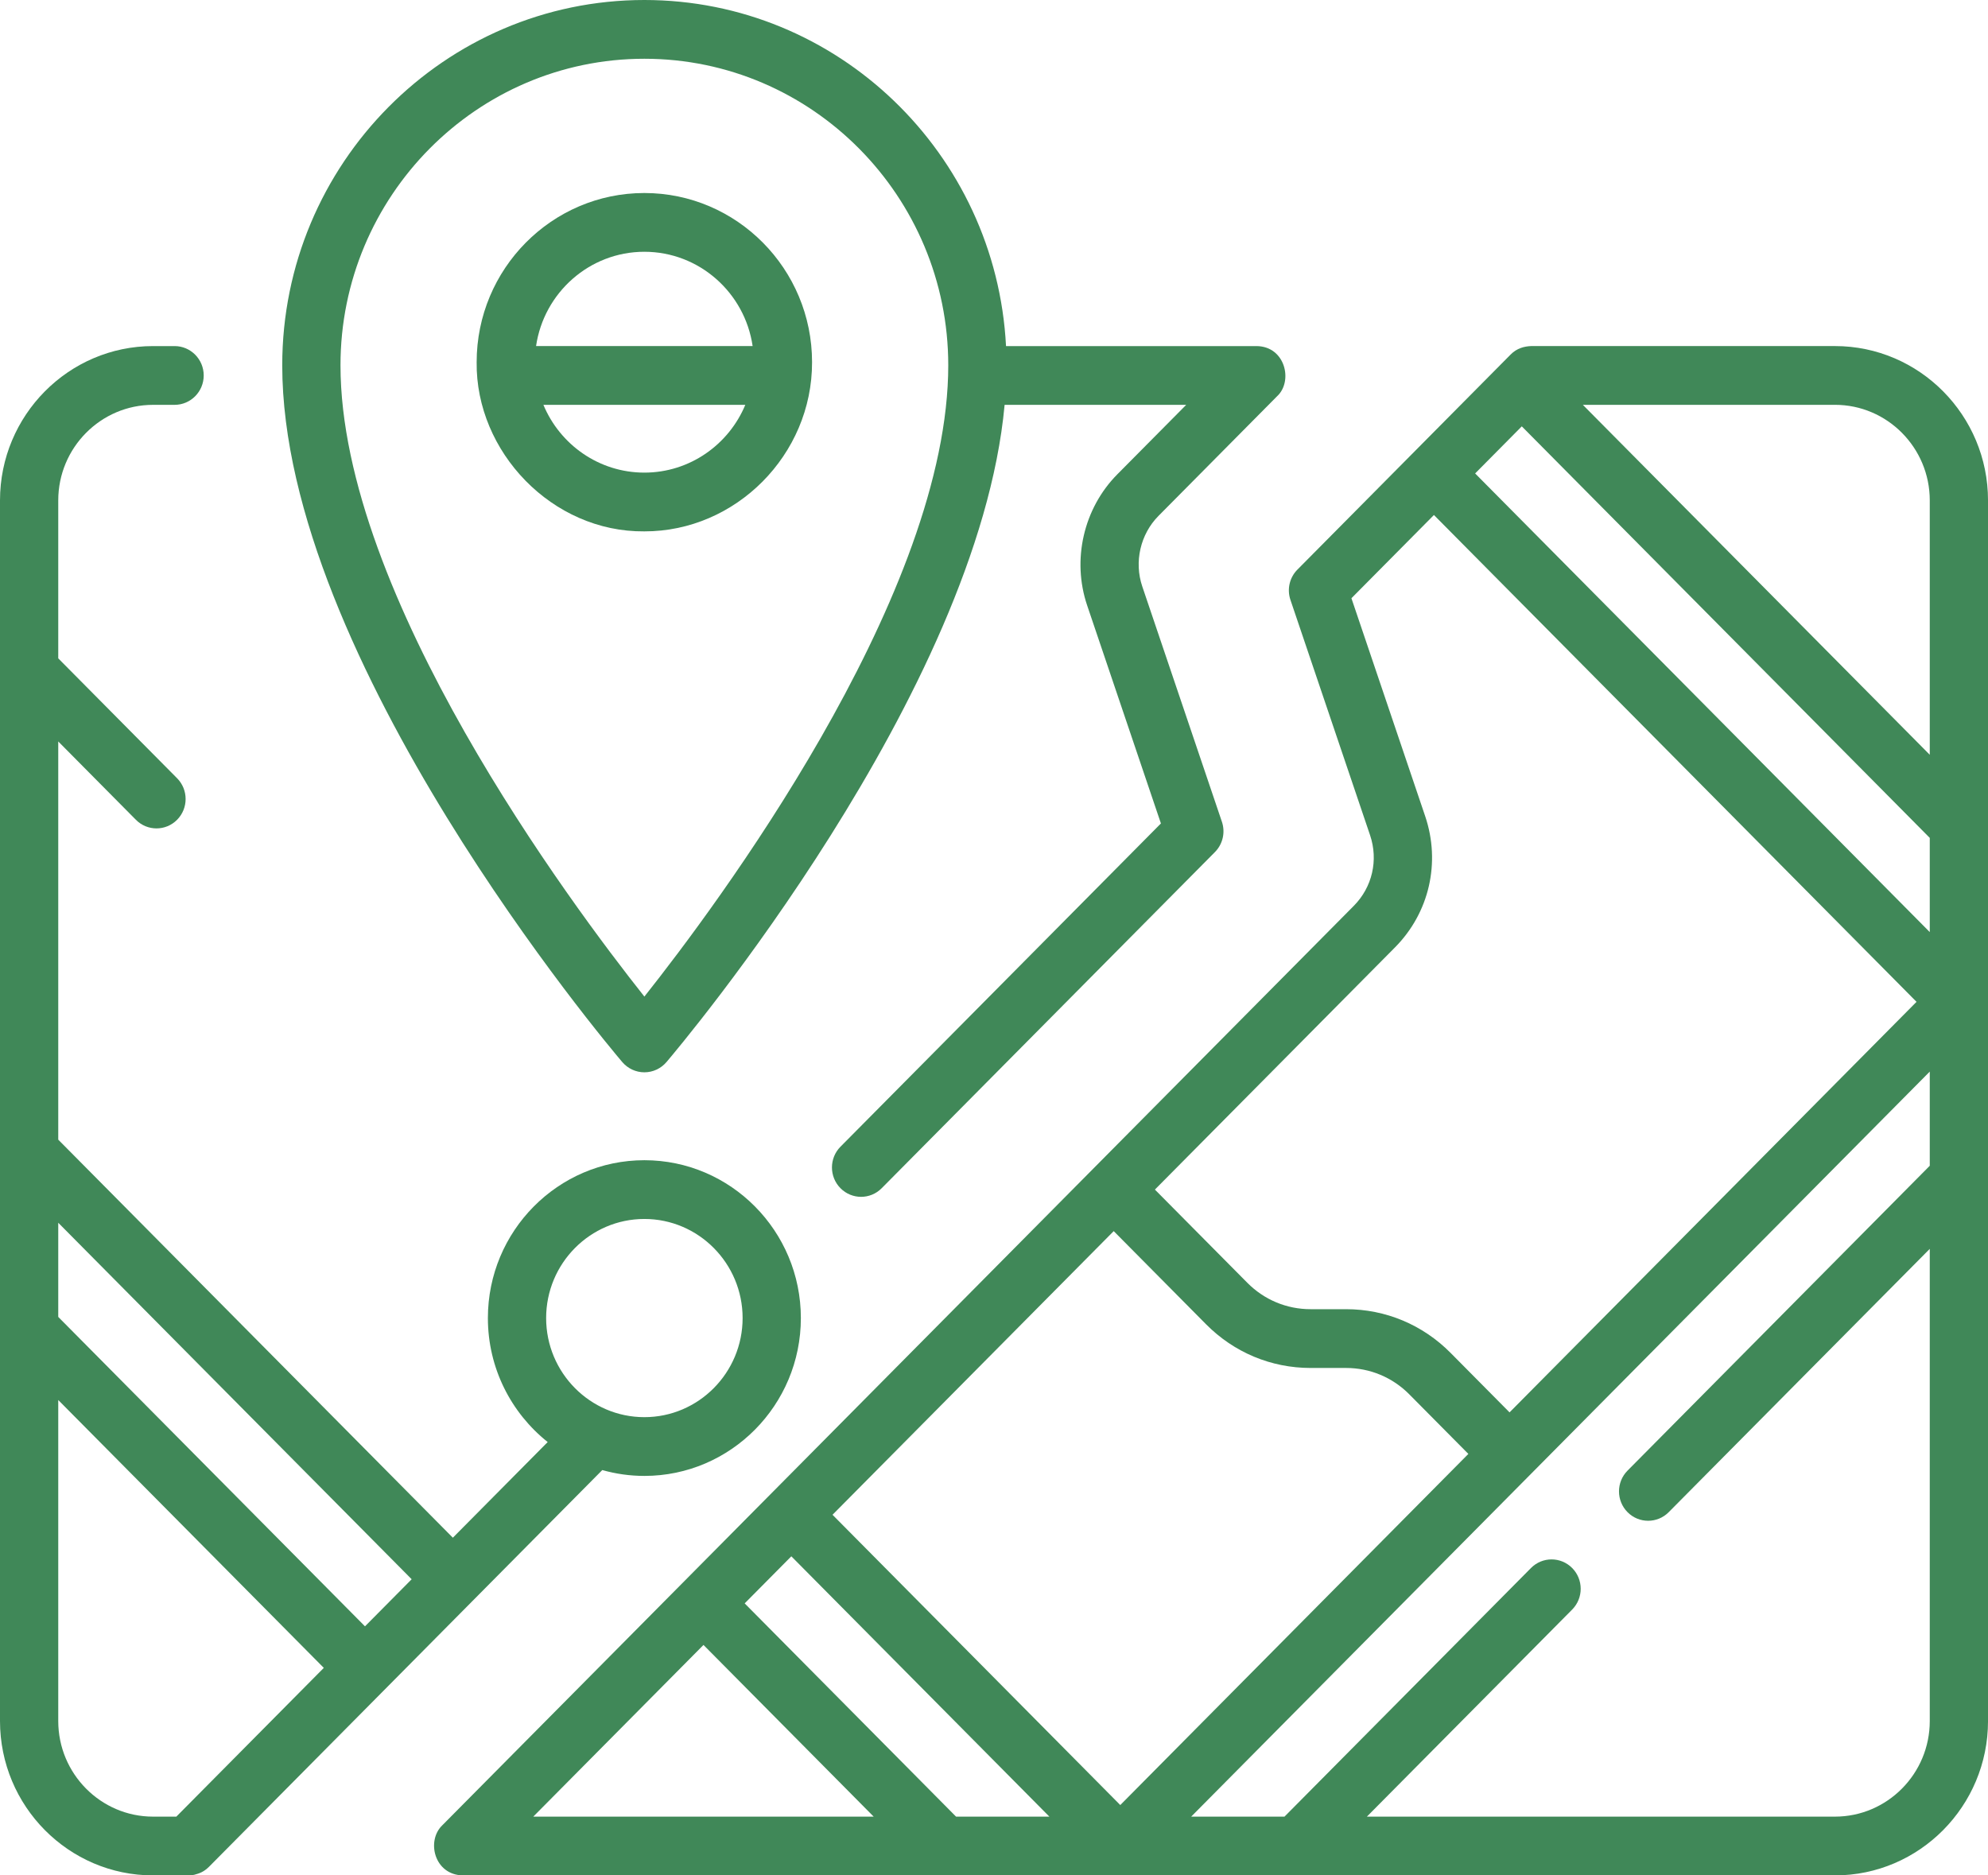 <svg width="106" height="100" viewBox="0 0 106 100" fill="none" xmlns="http://www.w3.org/2000/svg">
<path d="M34.358 57.178C34.811 57.178 35.242 56.978 35.536 56.632C36.244 55.8 52.158 36.929 53.566 21.587H63.248L59.576 25.291C57.776 27.107 57.144 29.851 57.967 32.282L61.9 43.908L44.815 61.144C44.208 61.755 44.208 62.747 44.815 63.359C45.118 63.665 45.516 63.818 45.913 63.818C46.31 63.818 46.708 63.665 47.011 63.359L64.781 45.433C65.199 45.011 65.344 44.385 65.152 43.819L60.906 31.27C60.463 29.961 60.803 28.484 61.773 27.506L68.095 21.128C68.958 20.335 68.538 18.466 66.997 18.454H53.641C53.11 8.188 44.664 0 34.358 0C23.711 0 15.049 8.738 15.049 19.479C15.049 35.141 32.439 55.761 33.18 56.632C33.475 56.978 33.905 57.178 34.358 57.178ZM34.358 3.133C43.292 3.133 50.561 10.466 50.561 19.478C50.561 19.656 50.558 19.834 50.553 20.013C50.553 20.016 50.553 20.018 50.553 20.02C50.553 20.021 50.553 20.022 50.553 20.023C50.2 32.218 38.212 48.282 34.358 53.14C30.446 48.209 18.155 31.735 18.155 19.478C18.155 10.466 25.424 3.133 34.358 3.133Z" fill="#408858"/>
<path d="M34.357 28.334C39.233 28.342 43.309 24.249 43.299 19.313C43.299 14.339 39.288 10.292 34.357 10.292C29.426 10.292 25.415 14.339 25.415 19.313C25.358 24.084 29.435 28.38 34.357 28.334ZM34.357 25.201C31.937 25.201 29.857 23.707 28.974 21.586H39.74C38.857 23.707 36.777 25.201 34.357 25.201ZM34.357 13.425C37.286 13.425 39.716 15.613 40.13 18.453H28.583C28.997 15.613 31.428 13.425 34.357 13.425Z" fill="#408858"/>
<path d="M97.839 18.453H81.637C81.281 18.469 80.88 18.562 80.539 18.912L69.177 30.374C68.758 30.796 68.614 31.422 68.806 31.987L73.052 44.535C73.502 45.865 73.17 47.308 72.185 48.301L23.587 97.325C22.718 98.15 23.151 99.981 24.685 100H97.839C102.339 100 106.001 96.307 106.001 91.769V26.684C106.001 22.145 102.339 18.453 97.839 18.453ZM81.142 22.734L102.895 44.678V49.701L78.654 25.245L81.142 22.734ZM102.895 26.684V40.246L84.397 21.586H97.84C100.627 21.586 102.895 23.873 102.895 26.684ZM74.382 50.516C76.21 48.672 76.826 45.993 75.991 43.523L72.058 31.899L76.457 27.461L102.189 53.42L80.489 75.311L77.343 72.137C75.855 70.636 73.877 69.809 71.773 69.809H69.879C68.605 69.809 67.406 69.309 66.505 68.399L61.579 63.431L74.382 50.516ZM59.383 65.646L64.309 70.615C65.797 72.116 67.775 72.943 69.879 72.943H71.773C73.047 72.943 74.246 73.443 75.147 74.353L78.293 77.526L59.733 96.249L44.39 80.771L59.383 65.646ZM37.51 87.712L46.585 96.867H28.434L37.51 87.712ZM50.977 96.867L39.706 85.496L42.194 82.986L55.953 96.867H50.977ZM97.839 96.867H72.882L83.828 85.825C84.434 85.213 84.434 84.222 83.828 83.61C83.221 82.998 82.238 82.998 81.632 83.61L68.489 96.867H63.514L102.895 57.14V62.161L86.78 78.417C86.173 79.029 86.173 80.02 86.78 80.632C87.083 80.938 87.48 81.091 87.878 81.091C88.275 81.091 88.673 80.938 88.976 80.632L102.895 66.592V91.769C102.895 94.58 100.627 96.867 97.839 96.867Z" fill="#408858"/>
<path d="M10.349 99.97C10.622 99.897 10.858 99.824 11.144 99.541L32.114 78.387C32.828 78.589 33.58 78.699 34.358 78.699C38.959 78.699 42.702 74.923 42.702 70.282C42.702 65.641 38.959 61.865 34.358 61.865C29.757 61.865 26.014 65.641 26.014 70.282C26.014 72.961 27.263 75.35 29.203 76.893L24.146 81.994L3.106 60.769V39.536L7.246 43.713C7.549 44.019 7.947 44.172 8.344 44.172C8.742 44.172 9.139 44.019 9.442 43.713C10.049 43.101 10.049 42.109 9.442 41.497L3.106 35.105V26.684C3.106 23.873 5.374 21.587 8.161 21.587H9.309C10.166 21.587 10.862 20.885 10.862 20.02C10.862 19.155 10.166 18.454 9.309 18.454H8.161C3.661 18.454 0 22.146 0 26.684V91.769C0 96.308 3.661 100 8.161 100H10.046C10.077 100 10.183 99.999 10.349 99.97ZM34.358 64.998C37.246 64.998 39.596 67.368 39.596 70.282C39.596 73.195 37.246 75.566 34.358 75.566C31.47 75.566 29.12 73.195 29.12 70.282C29.12 67.368 31.47 64.998 34.358 64.998ZM21.95 84.209L19.461 86.72L3.106 70.221V65.2L21.95 84.209ZM3.106 91.769V74.652L17.265 88.935L9.402 96.867H8.161C5.374 96.867 3.106 94.58 3.106 91.769Z" fill="#408858"/>
</svg>
